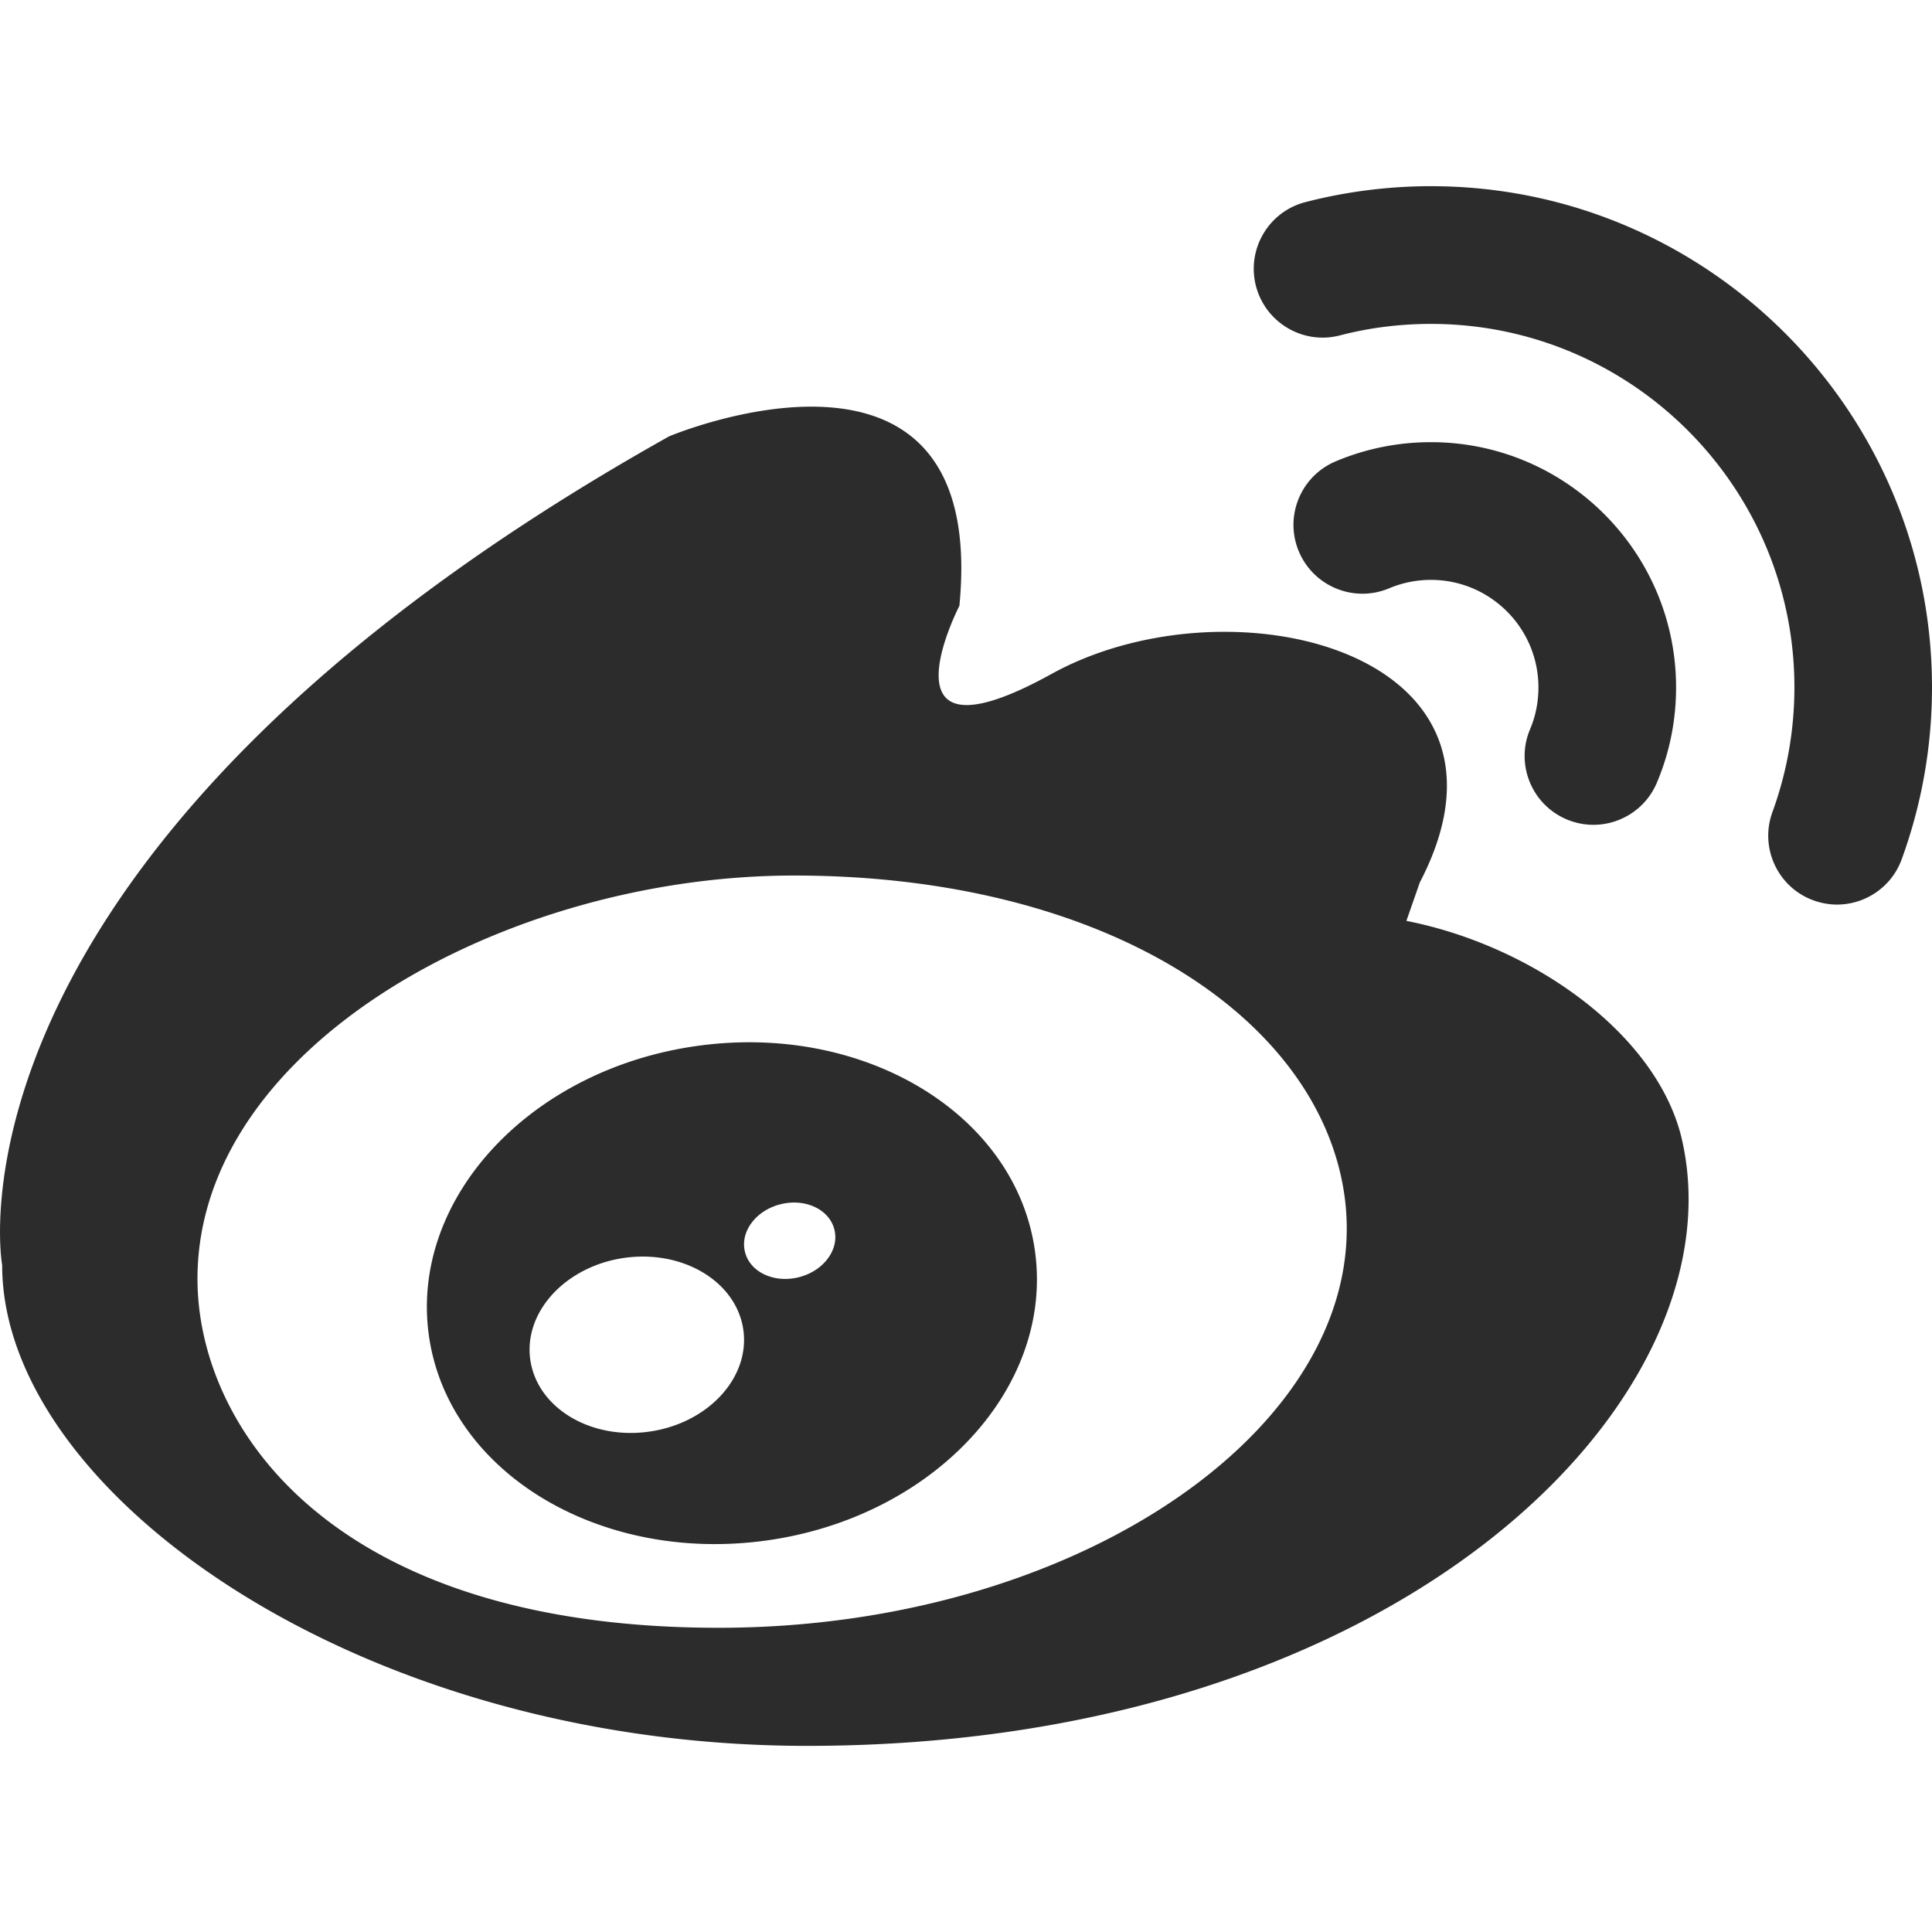 <?xml version="1.0" standalone="no"?><!DOCTYPE svg PUBLIC "-//W3C//DTD SVG 1.1//EN" "http://www.w3.org/Graphics/SVG/1.1/DTD/svg11.dtd"><svg class="icon" width="200px" height="200.00px" viewBox="0 0 1024 1024" version="1.1" xmlns="http://www.w3.org/2000/svg"><path fill="#2c2c2c" d="M369.78 554.319c-88.733 12.255-152.475 80.925-142.491 153.307 10.016 72.382 90.045 121.148 178.778 108.892 88.67-12.255 152.508-80.925 142.492-153.37-9.984-72.382-90.045-121.117-178.779-108.83z m-25.887 204.505c-31.199 4.32-59.294-12.8-62.846-38.27-3.488-25.408 18.912-49.535 50.11-53.887 31.168-4.288 59.295 12.832 62.847 38.303 3.488 25.44-18.944 49.534-50.11 53.854z m79.55-81.885c-13.088 3.328-25.92-2.656-28.575-13.344-2.72-10.687 5.695-22.015 18.783-25.31 13.088-3.297 25.855 2.655 28.575 13.343 2.752 10.687-5.76 22.047-18.783 25.31zM830.374 434.29a36.34 36.34 0 0 0 14.176 2.88c14.175 0 27.71-8.351 33.599-22.271 6.783-16 10.207-33.055 10.207-50.59 0-71.646-58.27-129.948-129.916-129.948-17.503 0-34.527 3.424-50.59 10.207-18.56 7.872-27.231 29.28-19.392 47.807 7.872 18.56 29.28 27.263 47.839 19.423a56.895 56.895 0 0 1 22.143-4.448c31.391 0 56.959 25.536 56.959 56.959 0 7.743-1.472 15.2-4.416 22.175-7.872 18.527 0.832 39.967 19.391 47.806z m-84.957 53.79c3.584-10.27 7.135-20.415 7.135-20.415 63.87-122.588-100.796-162.555-195.225-110.46-94.397 52.158-48.83-36.095-48.83-36.095 15.615-161.179-153.82-89.853-153.82-89.853C-38.815 451.922 1.152 670.603 1.152 670.603c0 120.348 188.666 254.744 426.61 254.744 315.223 0 494.961-184.282 463.73-321.238-12.64-55.294-78.301-102.685-146.075-116.028zM380.884 862.758c-206.393 0-276.215-107.357-276.215-184.954 0-122.94 162.875-213.754 316.214-213.754 153.307 0 262.584 65.15 287.607 150.588 37.055 126.428-124.54 248.12-327.606 248.12zM758.44 98.685c-22.495 0-44.926 2.848-66.558 8.448-19.487 5.023-31.23 24.927-26.207 44.446 5.088 19.488 24.96 31.231 44.447 26.207 15.68-4.095 31.935-6.111 48.35-6.111 106.173 0 192.602 86.429 192.602 192.602 0 22.783-3.968 45.054-11.647 66.142-6.912 18.911 2.816 39.902 21.727 46.782 4.128 1.504 8.352 2.24 12.512 2.24 14.88 0 28.895-9.216 34.27-24 10.624-29.15 16.064-59.837 16.064-91.196-0.032-146.396-119.132-265.56-265.56-265.56z" /></svg>
